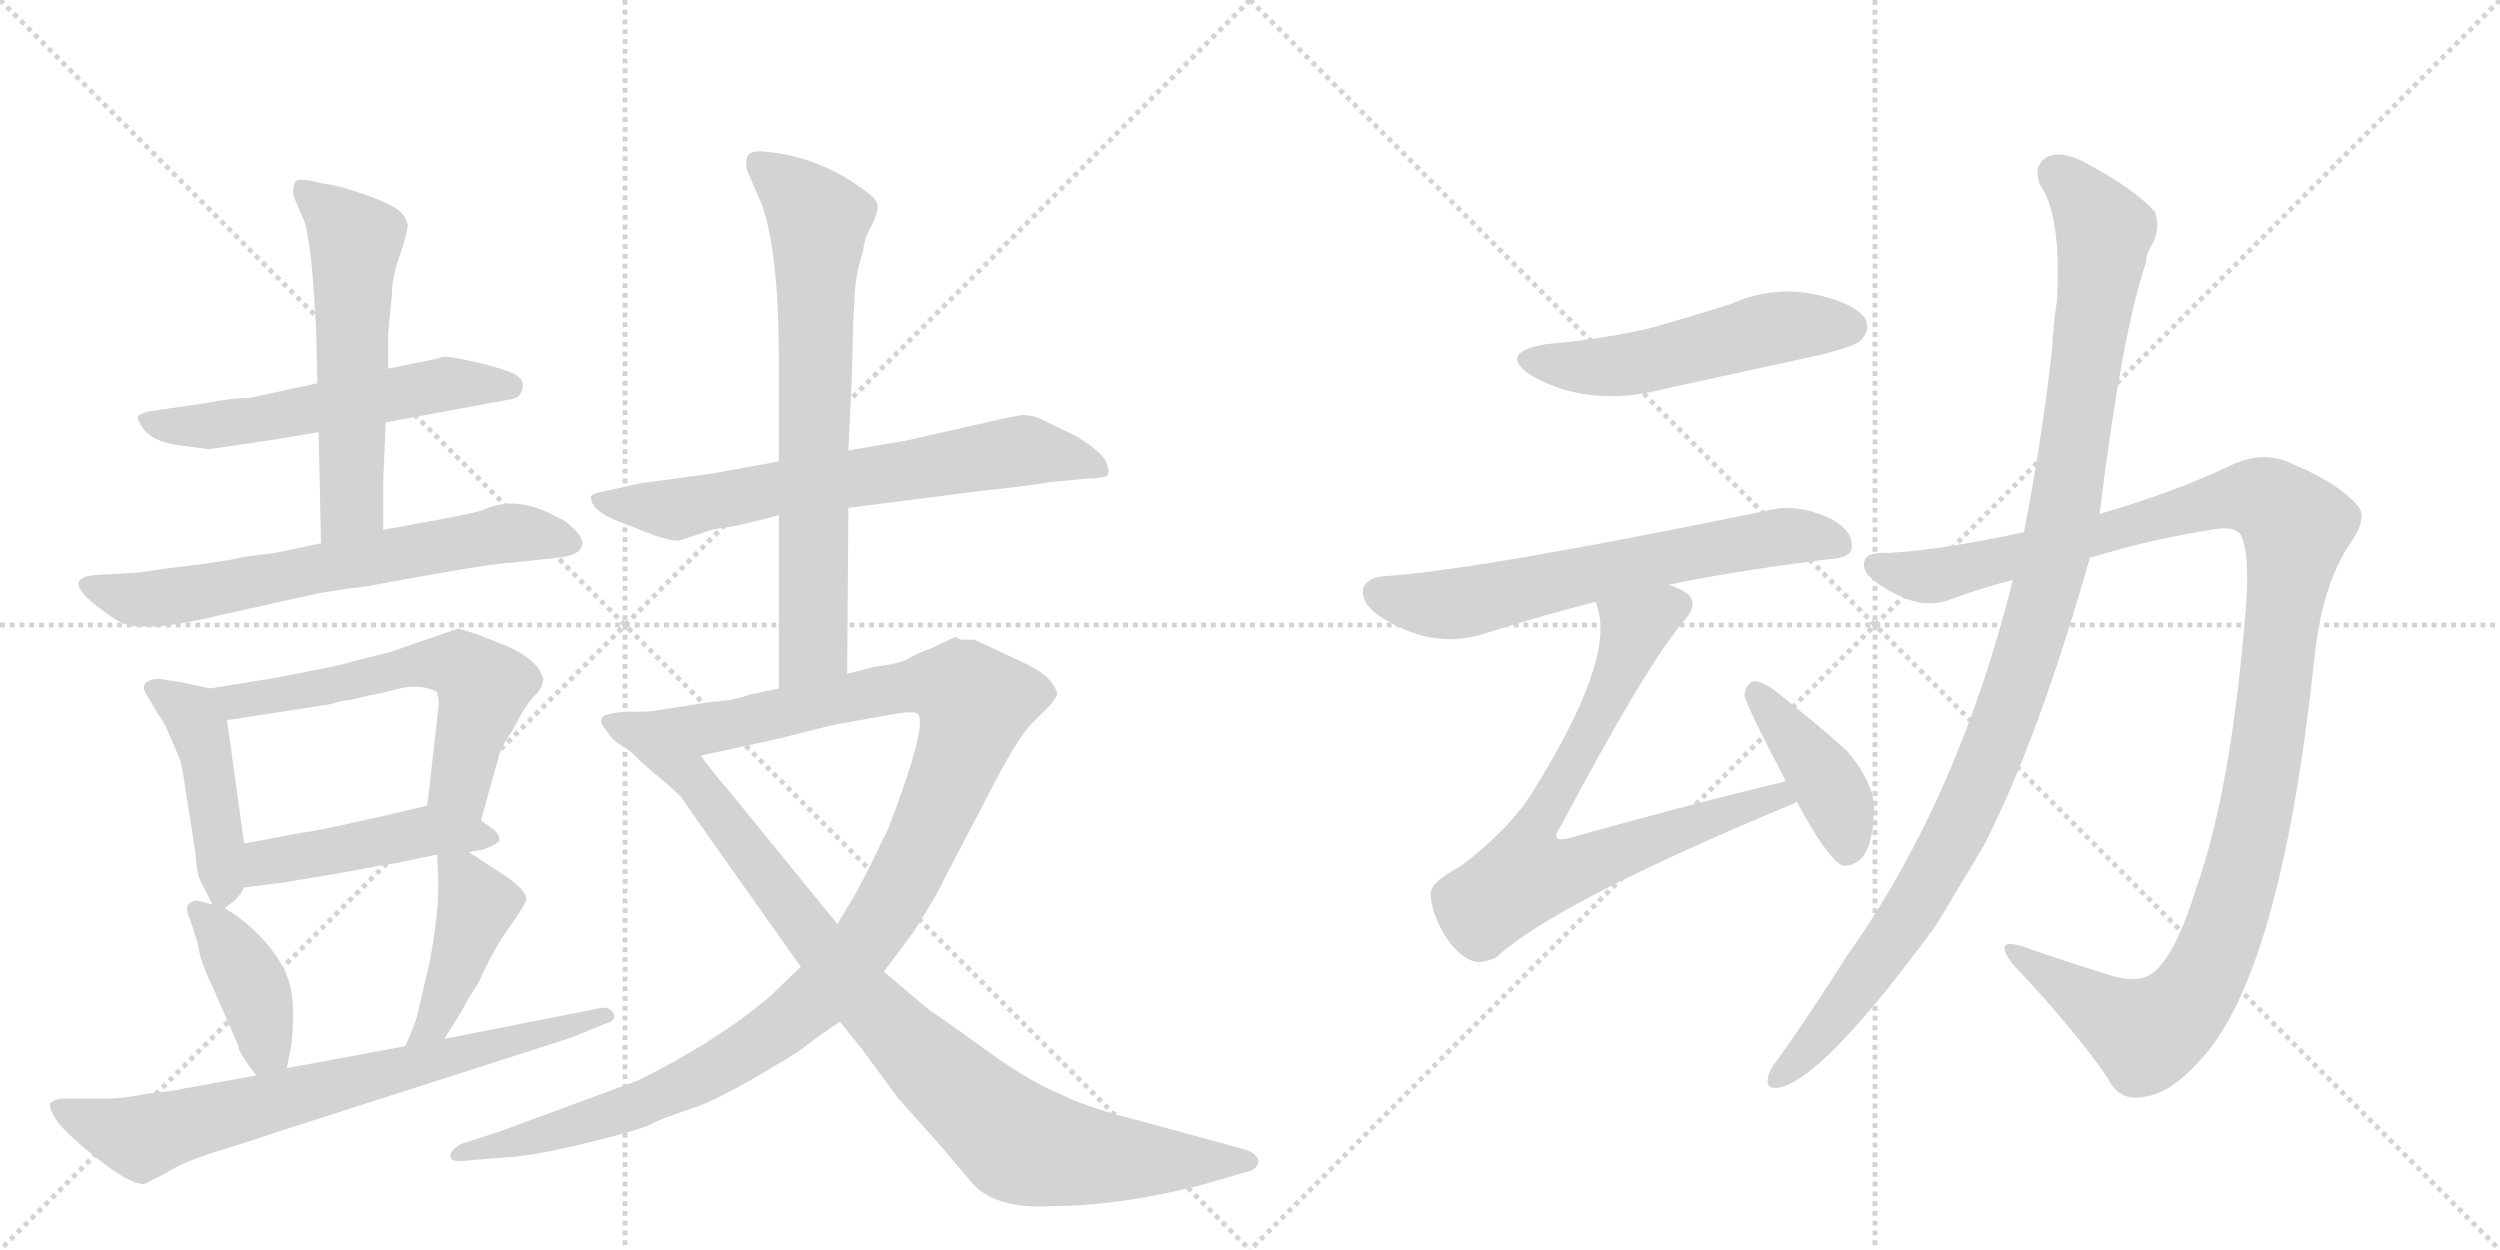 <svg version="1.1" viewBox="0 0 2048 1024" xmlns="http://www.w3.org/2000/svg">
  <g stroke="lightgray" stroke-dasharray="1,1" stroke-width="1" transform="scale(4, 4)">
    <line x1="0" y1="0" x2="256" y2="256"></line>
    <line x1="256" y1="0" x2="0" y2="256"></line>
    <line x1="128" y1="0" x2="128" y2="256"></line>
    <line x1="0" y1="128" x2="256" y2="128"></line>
    <line x1="256" y1="0" x2="512" y2="256"></line>
    <line x1="512" y1="0" x2="256" y2="256"></line>
    <line x1="384" y1="0" x2="384" y2="256"></line>
    <line x1="256" y1="128" x2="512" y2="128"></line>
  </g>
<g transform="scale(1, -1) translate(0, -850)">
   <style type="text/css">
    @keyframes keyframes0 {
      from {
       stroke: black;
       stroke-dashoffset: 557;
       stroke-width: 128;
       }
       64% {
       animation-timing-function: step-end;
       stroke: black;
       stroke-dashoffset: 0;
       stroke-width: 128;
       }
       to {
       stroke: black;
       stroke-width: 1024;
       }
       }
       #make-me-a-hanzi-animation-0 {
         animation: keyframes0 0.703s both;
         animation-delay: 0s;
         animation-timing-function: linear;
       }
    @keyframes keyframes1 {
      from {
       stroke: black;
       stroke-dashoffset: 564;
       stroke-width: 128;
       }
       65% {
       animation-timing-function: step-end;
       stroke: black;
       stroke-dashoffset: 0;
       stroke-width: 128;
       }
       to {
       stroke: black;
       stroke-width: 1024;
       }
       }
       #make-me-a-hanzi-animation-1 {
         animation: keyframes1 0.709s both;
         animation-delay: 0.703s;
         animation-timing-function: linear;
       }
    @keyframes keyframes2 {
      from {
       stroke: black;
       stroke-dashoffset: 652;
       stroke-width: 128;
       }
       68% {
       animation-timing-function: step-end;
       stroke: black;
       stroke-dashoffset: 0;
       stroke-width: 128;
       }
       to {
       stroke: black;
       stroke-width: 1024;
       }
       }
       #make-me-a-hanzi-animation-2 {
         animation: keyframes2 0.781s both;
         animation-delay: 1.412s;
         animation-timing-function: linear;
       }
    @keyframes keyframes3 {
      from {
       stroke: black;
       stroke-dashoffset: 437;
       stroke-width: 128;
       }
       59% {
       animation-timing-function: step-end;
       stroke: black;
       stroke-dashoffset: 0;
       stroke-width: 128;
       }
       to {
       stroke: black;
       stroke-width: 1024;
       }
       }
       #make-me-a-hanzi-animation-3 {
         animation: keyframes3 0.606s both;
         animation-delay: 2.193s;
         animation-timing-function: linear;
       }
    @keyframes keyframes4 {
      from {
       stroke: black;
       stroke-dashoffset: 589;
       stroke-width: 128;
       }
       66% {
       animation-timing-function: step-end;
       stroke: black;
       stroke-dashoffset: 0;
       stroke-width: 128;
       }
       to {
       stroke: black;
       stroke-width: 1024;
       }
       }
       #make-me-a-hanzi-animation-4 {
         animation: keyframes4 0.729s both;
         animation-delay: 2.799s;
         animation-timing-function: linear;
       }
    @keyframes keyframes5 {
      from {
       stroke: black;
       stroke-dashoffset: 461;
       stroke-width: 128;
       }
       60% {
       animation-timing-function: step-end;
       stroke: black;
       stroke-dashoffset: 0;
       stroke-width: 128;
       }
       to {
       stroke: black;
       stroke-width: 1024;
       }
       }
       #make-me-a-hanzi-animation-5 {
         animation: keyframes5 0.625s both;
         animation-delay: 3.528s;
         animation-timing-function: linear;
       }
    @keyframes keyframes6 {
      from {
       stroke: black;
       stroke-dashoffset: 398;
       stroke-width: 128;
       }
       56% {
       animation-timing-function: step-end;
       stroke: black;
       stroke-dashoffset: 0;
       stroke-width: 128;
       }
       to {
       stroke: black;
       stroke-width: 1024;
       }
       }
       #make-me-a-hanzi-animation-6 {
         animation: keyframes6 0.574s both;
         animation-delay: 4.153s;
         animation-timing-function: linear;
       }
    @keyframes keyframes7 {
      from {
       stroke: black;
       stroke-dashoffset: 428;
       stroke-width: 128;
       }
       58% {
       animation-timing-function: step-end;
       stroke: black;
       stroke-dashoffset: 0;
       stroke-width: 128;
       }
       to {
       stroke: black;
       stroke-width: 1024;
       }
       }
       #make-me-a-hanzi-animation-7 {
         animation: keyframes7 0.598s both;
         animation-delay: 4.727s;
         animation-timing-function: linear;
       }
    @keyframes keyframes8 {
      from {
       stroke: black;
       stroke-dashoffset: 719;
       stroke-width: 128;
       }
       70% {
       animation-timing-function: step-end;
       stroke: black;
       stroke-dashoffset: 0;
       stroke-width: 128;
       }
       to {
       stroke: black;
       stroke-width: 1024;
       }
       }
       #make-me-a-hanzi-animation-8 {
         animation: keyframes8 0.835s both;
         animation-delay: 5.325s;
         animation-timing-function: linear;
       }
    @keyframes keyframes9 {
      from {
       stroke: black;
       stroke-dashoffset: 672;
       stroke-width: 128;
       }
       69% {
       animation-timing-function: step-end;
       stroke: black;
       stroke-dashoffset: 0;
       stroke-width: 128;
       }
       to {
       stroke: black;
       stroke-width: 1024;
       }
       }
       #make-me-a-hanzi-animation-9 {
         animation: keyframes9 0.797s both;
         animation-delay: 6.16s;
         animation-timing-function: linear;
       }
    @keyframes keyframes10 {
      from {
       stroke: black;
       stroke-dashoffset: 706;
       stroke-width: 128;
       }
       70% {
       animation-timing-function: step-end;
       stroke: black;
       stroke-dashoffset: 0;
       stroke-width: 128;
       }
       to {
       stroke: black;
       stroke-width: 1024;
       }
       }
       #make-me-a-hanzi-animation-10 {
         animation: keyframes10 0.825s both;
         animation-delay: 6.957s;
         animation-timing-function: linear;
       }
    @keyframes keyframes11 {
      from {
       stroke: black;
       stroke-dashoffset: 1127;
       stroke-width: 128;
       }
       79% {
       animation-timing-function: step-end;
       stroke: black;
       stroke-dashoffset: 0;
       stroke-width: 128;
       }
       to {
       stroke: black;
       stroke-width: 1024;
       }
       }
       #make-me-a-hanzi-animation-11 {
         animation: keyframes11 1.167s both;
         animation-delay: 7.782s;
         animation-timing-function: linear;
       }
    @keyframes keyframes12 {
      from {
       stroke: black;
       stroke-dashoffset: 925;
       stroke-width: 128;
       }
       75% {
       animation-timing-function: step-end;
       stroke: black;
       stroke-dashoffset: 0;
       stroke-width: 128;
       }
       to {
       stroke: black;
       stroke-width: 1024;
       }
       }
       #make-me-a-hanzi-animation-12 {
         animation: keyframes12 1.003s both;
         animation-delay: 8.949s;
         animation-timing-function: linear;
       }
    @keyframes keyframes13 {
      from {
       stroke: black;
       stroke-dashoffset: 517;
       stroke-width: 128;
       }
       63% {
       animation-timing-function: step-end;
       stroke: black;
       stroke-dashoffset: 0;
       stroke-width: 128;
       }
       to {
       stroke: black;
       stroke-width: 1024;
       }
       }
       #make-me-a-hanzi-animation-13 {
         animation: keyframes13 0.671s both;
         animation-delay: 9.952s;
         animation-timing-function: linear;
       }
    @keyframes keyframes14 {
      from {
       stroke: black;
       stroke-dashoffset: 640;
       stroke-width: 128;
       }
       68% {
       animation-timing-function: step-end;
       stroke: black;
       stroke-dashoffset: 0;
       stroke-width: 128;
       }
       to {
       stroke: black;
       stroke-width: 1024;
       }
       }
       #make-me-a-hanzi-animation-14 {
         animation: keyframes14 0.771s both;
         animation-delay: 10.622s;
         animation-timing-function: linear;
       }
    @keyframes keyframes15 {
      from {
       stroke: black;
       stroke-dashoffset: 748;
       stroke-width: 128;
       }
       71% {
       animation-timing-function: step-end;
       stroke: black;
       stroke-dashoffset: 0;
       stroke-width: 128;
       }
       to {
       stroke: black;
       stroke-width: 1024;
       }
       }
       #make-me-a-hanzi-animation-15 {
         animation: keyframes15 0.859s both;
         animation-delay: 11.393s;
         animation-timing-function: linear;
       }
    @keyframes keyframes16 {
      from {
       stroke: black;
       stroke-dashoffset: 410;
       stroke-width: 128;
       }
       57% {
       animation-timing-function: step-end;
       stroke: black;
       stroke-dashoffset: 0;
       stroke-width: 128;
       }
       to {
       stroke: black;
       stroke-width: 1024;
       }
       }
       #make-me-a-hanzi-animation-16 {
         animation: keyframes16 0.584s both;
         animation-delay: 12.252s;
         animation-timing-function: linear;
       }
    @keyframes keyframes17 {
      from {
       stroke: black;
       stroke-dashoffset: 1189;
       stroke-width: 128;
       }
       79% {
       animation-timing-function: step-end;
       stroke: black;
       stroke-dashoffset: 0;
       stroke-width: 128;
       }
       to {
       stroke: black;
       stroke-width: 1024;
       }
       }
       #make-me-a-hanzi-animation-17 {
         animation: keyframes17 1.218s both;
         animation-delay: 12.836s;
         animation-timing-function: linear;
       }
    @keyframes keyframes18 {
      from {
       stroke: black;
       stroke-dashoffset: 1074;
       stroke-width: 128;
       }
       78% {
       animation-timing-function: step-end;
       stroke: black;
       stroke-dashoffset: 0;
       stroke-width: 128;
       }
       to {
       stroke: black;
       stroke-width: 1024;
       }
       }
       #make-me-a-hanzi-animation-18 {
         animation: keyframes18 1.124s both;
         animation-delay: 14.053s;
         animation-timing-function: linear;
       }
</style>
<path d="M 316 504 L 419 523 Q 426 524 428 531.5 Q 430 539 421.5 543.5 Q 413 548 389 553.5 Q 365 559 362 557.5 Q 359 556 337 552 L 318 548 L 260 536 L 204 524 Q 190 524 170 520 L 122 513 Q 115 511 113 509 Q 112 506 118 498 Q 124 490 141 486 L 171 482 L 219 489 L 261 496 L 316 504 Z" fill="lightgray"></path> 
<path d="M 314 416 L 314 458 L 316 504 L 318 548 L 318 577 L 321 608 Q 321 623 328 642 Q 334 660 334 666 Q 331 677 321 681 Q 313 686 295 692 Q 276 698 274 698 L 263 700 Q 244 705 242 701 Q 239 696 241 688 L 250 667 Q 255 645 257 612 L 259 579 L 260 536 L 261 496 L 263 405 C 264 375 314 386 314 416 Z" fill="lightgray"></path> 
<path d="M 114 381 L 79 379 Q 49 377 80 353 Q 98 339 105 338 Q 128 333 180 346 L 261 364 L 286 368 Q 298 369 305 370.5 Q 312 372 360.5 380.5 Q 409 389 419 389 L 456 393 Q 477 395 477 405 Q 477 410 470 417 Q 463 424 455 427 Q 423 445 395 432 Q 390 430 358 424 L 314 416 L 263 405 L 225 397 L 209 395 Q 199 394 192 392 L 166 388 L 134 384 L 114 381 Z" fill="lightgray"></path> 
<path d="M 172 286 L 149 291 Q 131 294 129 294 Q 113 292 120 281 L 130 264 Q 134 260 140 245 Q 147 230 149 222 L 160 152 Q 161 135 164 129 L 174 109 C 178 101 178 101 184 106 L 193 113 Q 197 117 200 123 L 200 159 L 186 260 C 183 284 183 284 172 286 Z" fill="lightgray"></path> 
<path d="M 394 178 L 408 228 Q 410 238 420 252 Q 430 272 438 280 Q 445 287 445 294 Q 441 309 417 320 L 392 330 Q 377 335 375 335 L 320 316 L 273 304 L 227 295 L 172 286 C 142 281 156 255 186 260 L 270 273 L 281 276 Q 285 276 289 277 Q 293 278 301 280 Q 308 281 327 286 Q 346 290 358 283 Q 360 276 359 269 L 350 190 C 347 160 386 149 394 178 Z" fill="lightgray"></path> 
<path d="M 384 152 L 396 154 Q 406 158 409 161 Q 410 165 405 170 L 394 178 C 371 195 371 195 350 190 L 316 182 Q 254 168 248 168 L 200 159 C 171 153 170 119 200 123 L 232 127 L 274 134 Q 317 142 325 143 L 358 150 L 384 152 Z" fill="lightgray"></path> 
<path d="M 174 109 L 163 112 Q 159 113 155 110 Q 151 107 156 96 L 162 77 Q 164 62 174 42 L 195 -6 Q 195 -12 210 -31 C 228 -55 229 -54 235 -25 L 239 -4 Q 242 28 237 45 Q 232 62 216 80 Q 200 97 184 106 L 174 109 Z" fill="lightgray"></path> 
<path d="M 364 -1 L 379 23 Q 381 28 392 45 Q 404 72 417 90 Q 429 107 431 112 Q 433 121 407 137 L 384 152 C 359 168 357 170 358 150 L 359 132 Q 360 105 352 62 L 343 24 Q 342 15 332 -7 C 320 -34 348 -26 364 -1 Z" fill="lightgray"></path> 
<path d="M 210 -31 L 149 -42 Q 148 -43 120 -46 Q 101 -50 87 -50 L 50 -50 Q 44 -51 41.5 -53.5 Q 39 -56 45.5 -66.5 Q 52 -77 79 -98.5 Q 106 -120 118 -120 L 136 -111 Q 149 -102 180 -92.5 Q 211 -83 213 -82 L 225 -78 L 468 0 L 495 11 Q 506 14 502.5 20 Q 499 26 491 24 L 364 -1 L 332 -7 L 235 -25 L 210 -31 Z" fill="lightgray"></path> 
<path d="M 695 434 L 805 448 Q 851 453 860 455 L 891 458 Q 907 458 908 462 Q 909 466 905 474 Q 898 483 881 493 L 854 506 Q 847 510 837 510 L 826 508 L 742 489 L 695 481 L 638 472 L 583 462 L 524 454 L 497 448 Q 485 446 484 443 Q 484 431 509 422 L 537 411 Q 550 407 556 407 L 583 416 L 601 419 Q 616 422 638 428 L 695 434 Z" fill="lightgray"></path> 
<path d="M 694 298 L 695 434 L 695 481 L 698 545 L 699 588 L 700 603 Q 700 623 707 644 Q 708 655 714 665 Q 719 675 719 681 Q 719 686 711 692 Q 671 723 623 726 Q 613 726 612 721 Q 610 715 613 708 L 623 685 Q 638 648 638 554 L 638 472 L 638 428 L 638 286 C 638 256 694 268 694 298 Z" fill="lightgray"></path> 
<path d="M 798 326 Q 792 326 787 326 L 783 328 L 782 328 L 763 319 Q 752 315 745 311 Q 737 306 717 304 L 694 298 L 638 286 L 614 281 Q 602 276 582 275 Q 552 270 531 267 C 501 263 545 225 574 231 L 634 244 L 682 256 L 732 265 Q 749 268 752 265 Q 760 256 728 172 Q 706 126 698 113 Q 690 100 686 93 L 656 58 L 631 34 Q 589 -2 523 -35 L 409 -77 L 378 -87 Q 369 -92 369 -97 Q 369 -102 379 -101 L 416 -98 Q 436 -97 478 -87 Q 519 -77 531 -72 Q 542 -66 570 -57 Q 597 -47 653 -12 L 672 2 Q 676 5 688 13 L 724 54 L 748 86 Q 770 121 773 129 L 804 188 Q 832 244 845 257 L 860 272 Q 863 275 866 281 Q 866 286 858 295 Q 849 303 828 312 L 798 326 Z" fill="lightgray"></path> 
<path d="M 531 267 L 520 267 Q 507 267 504 266 Q 487 264 495 254 Q 502 243 508 240 Q 513 237 517 234 Q 520 231 523 228 Q 526 225 531 221 Q 535 217 544 210 Q 553 202 558 197 Q 562 191 581 164 L 656 58 L 688 13 L 705 -8 L 736 -50 L 770 -88 Q 797 -120 798 -121 Q 818 -141 863 -138 Q 918 -138 987 -120 L 1021 -110 Q 1029 -109 1031 -102 Q 1031 -96 1021 -92 L 937 -69 Q 889 -57 868 -46 Q 841 -35 802 -6 Q 763 22 762 22 L 724 54 L 686 93 L 594 206 Q 589 211 574 231 C 556 255 546 267 531 267 Z" fill="lightgray"></path> 
<path d="M 1266 568 Q 1226 561 1255 542 Q 1303 515 1366 532 L 1490 559 Q 1518 566 1523 570 Q 1533 579 1528 589 Q 1519 602 1486 609 Q 1452 616 1418 601 Q 1387 591 1351 581 Q 1312 572 1266 568 Z" fill="lightgray"></path> 
<path d="M 1367 371 Q 1425 383 1499 392 Q 1517 393 1517 402 Q 1518 415 1500 425 Q 1472 438 1449 432 Q 1211 383 1134 378 Q 1121 377 1117 369 Q 1114 357 1129 346 Q 1171 318 1213 330 Q 1264 346 1307 357 L 1367 371 Z" fill="lightgray"></path> 
<path d="M 1463 210 Q 1376 189 1284 163 Q 1277 162 1276 163 Q 1273 166 1279 174 Q 1349 306 1380 342 Q 1392 355 1382 364 Q 1376 368 1367 371 C 1340 384 1300 386 1307 357 Q 1308 356 1309 351 Q 1322 308 1256 202 Q 1237 171 1196 140 Q 1171 127 1172 117 Q 1173 101 1184 83 Q 1196 65 1209 62 Q 1216 61 1226 66 Q 1275 111 1470 192 Q 1470 193 1472 193 C 1500 205 1492 217 1463 210 Z" fill="lightgray"></path> 
<path d="M 1472 193 Q 1497 147 1509 141 Q 1518 140 1525 147 Q 1534 157 1535 183 Q 1538 205 1513 235 Q 1485 260 1453 285 Q 1443 292 1437 292 Q 1431 291 1429 281 Q 1429 275 1463 210 L 1472 193 Z" fill="lightgray"></path> 
<path d="M 1712 393 Q 1764 409 1818 417 Q 1833 418 1836 411 Q 1843 396 1840 354 Q 1828 203 1799 122 Q 1784 73 1767 56 Q 1755 43 1729 51 Q 1690 63 1656 75 Q 1632 82 1649 60 Q 1698 8 1726 -32 Q 1736 -54 1759 -48 Q 1778 -45 1801 -20 Q 1868 49 1896 311 Q 1902 369 1924 403 Q 1940 425 1932 435 Q 1916 454 1880 469 Q 1855 482 1828 469 Q 1782 447 1720 429 L 1658 414 Q 1588 399 1546 397 Q 1527 398 1527 388 Q 1526 378 1548 366 Q 1575 350 1598 359 Q 1622 368 1649 375 L 1712 393 Z" fill="lightgray"></path> 
<path d="M 1649 375 Q 1604 195 1513 67 Q 1486 24 1457 -17 Q 1451 -24 1449 -30 Q 1445 -43 1457 -41 Q 1493 -35 1586 92 L 1625 157 Q 1670 245 1712 393 L 1720 429 Q 1738 576 1758 635 Q 1758 641 1761 646 Q 1771 662 1765 677 Q 1747 696 1713 714 Q 1692 727 1678 722 Q 1665 715 1671 699 Q 1689 674 1685 603 Q 1682 585 1681 563 Q 1672 485 1658 414 L 1649 375 Z" fill="lightgray"></path> 
      <clipPath id="make-me-a-hanzi-clip-0">
      <path d="M 316 504 L 419 523 Q 426 524 428 531.5 Q 430 539 421.5 543.5 Q 413 548 389 553.5 Q 365 559 362 557.5 Q 359 556 337 552 L 318 548 L 260 536 L 204 524 Q 190 524 170 520 L 122 513 Q 115 511 113 509 Q 112 506 118 498 Q 124 490 141 486 L 171 482 L 219 489 L 261 496 L 316 504 Z" fill="lightgray"></path>
      </clipPath>
      <path clip-path="url(#make-me-a-hanzi-clip-0)" d="M 120 506 L 174 501 L 364 535 L 418 534 " fill="none" id="make-me-a-hanzi-animation-0" stroke-dasharray="429 858" stroke-linecap="round"></path>

      <clipPath id="make-me-a-hanzi-clip-1">
      <path d="M 314 416 L 314 458 L 316 504 L 318 548 L 318 577 L 321 608 Q 321 623 328 642 Q 334 660 334 666 Q 331 677 321 681 Q 313 686 295 692 Q 276 698 274 698 L 263 700 Q 244 705 242 701 Q 239 696 241 688 L 250 667 Q 255 645 257 612 L 259 579 L 260 536 L 261 496 L 263 405 C 264 375 314 386 314 416 Z" fill="lightgray"></path>
      </clipPath>
      <path clip-path="url(#make-me-a-hanzi-clip-1)" d="M 247 694 L 291 653 L 289 437 L 268 413 " fill="none" id="make-me-a-hanzi-animation-1" stroke-dasharray="436 872" stroke-linecap="round"></path>

      <clipPath id="make-me-a-hanzi-clip-2">
      <path d="M 114 381 L 79 379 Q 49 377 80 353 Q 98 339 105 338 Q 128 333 180 346 L 261 364 L 286 368 Q 298 369 305 370.5 Q 312 372 360.5 380.5 Q 409 389 419 389 L 456 393 Q 477 395 477 405 Q 477 410 470 417 Q 463 424 455 427 Q 423 445 395 432 Q 390 430 358 424 L 314 416 L 263 405 L 225 397 L 209 395 Q 199 394 192 392 L 166 388 L 134 384 L 114 381 Z" fill="lightgray"></path>
      </clipPath>
      <path clip-path="url(#make-me-a-hanzi-clip-2)" d="M 76 366 L 109 359 L 148 362 L 418 414 L 466 407 " fill="none" id="make-me-a-hanzi-animation-2" stroke-dasharray="524 1048" stroke-linecap="round"></path>

      <clipPath id="make-me-a-hanzi-clip-3">
      <path d="M 172 286 L 149 291 Q 131 294 129 294 Q 113 292 120 281 L 130 264 Q 134 260 140 245 Q 147 230 149 222 L 160 152 Q 161 135 164 129 L 174 109 C 178 101 178 101 184 106 L 193 113 Q 197 117 200 123 L 200 159 L 186 260 C 183 284 183 284 172 286 Z" fill="lightgray"></path>
      </clipPath>
      <path clip-path="url(#make-me-a-hanzi-clip-3)" d="M 131 283 L 157 265 L 162 255 L 182 118 " fill="none" id="make-me-a-hanzi-animation-3" stroke-dasharray="309 618" stroke-linecap="round"></path>

      <clipPath id="make-me-a-hanzi-clip-4">
      <path d="M 394 178 L 408 228 Q 410 238 420 252 Q 430 272 438 280 Q 445 287 445 294 Q 441 309 417 320 L 392 330 Q 377 335 375 335 L 320 316 L 273 304 L 227 295 L 172 286 C 142 281 156 255 186 260 L 270 273 L 281 276 Q 285 276 289 277 Q 293 278 301 280 Q 308 281 327 286 Q 346 290 358 283 Q 360 276 359 269 L 350 190 C 347 160 386 149 394 178 Z" fill="lightgray"></path>
      </clipPath>
      <path clip-path="url(#make-me-a-hanzi-clip-4)" d="M 180 282 L 205 276 L 346 306 L 377 305 L 396 288 L 377 211 L 388 186 " fill="none" id="make-me-a-hanzi-animation-4" stroke-dasharray="461 922" stroke-linecap="round"></path>

      <clipPath id="make-me-a-hanzi-clip-5">
      <path d="M 384 152 L 396 154 Q 406 158 409 161 Q 410 165 405 170 L 394 178 C 371 195 371 195 350 190 L 316 182 Q 254 168 248 168 L 200 159 C 171 153 170 119 200 123 L 232 127 L 274 134 Q 317 142 325 143 L 358 150 L 384 152 Z" fill="lightgray"></path>
      </clipPath>
      <path clip-path="url(#make-me-a-hanzi-clip-5)" d="M 205 129 L 218 144 L 352 170 L 400 162 " fill="none" id="make-me-a-hanzi-animation-5" stroke-dasharray="333 666" stroke-linecap="round"></path>

      <clipPath id="make-me-a-hanzi-clip-6">
      <path d="M 174 109 L 163 112 Q 159 113 155 110 Q 151 107 156 96 L 162 77 Q 164 62 174 42 L 195 -6 Q 195 -12 210 -31 C 228 -55 229 -54 235 -25 L 239 -4 Q 242 28 237 45 Q 232 62 216 80 Q 200 97 184 106 L 174 109 Z" fill="lightgray"></path>
      </clipPath>
      <path clip-path="url(#make-me-a-hanzi-clip-6)" d="M 161 103 L 179 87 L 208 40 L 218 -8 L 227 -18 " fill="none" id="make-me-a-hanzi-animation-6" stroke-dasharray="270 540" stroke-linecap="round"></path>

      <clipPath id="make-me-a-hanzi-clip-7">
      <path d="M 364 -1 L 379 23 Q 381 28 392 45 Q 404 72 417 90 Q 429 107 431 112 Q 433 121 407 137 L 384 152 C 359 168 357 170 358 150 L 359 132 Q 360 105 352 62 L 343 24 Q 342 15 332 -7 C 320 -34 348 -26 364 -1 Z" fill="lightgray"></path>
      </clipPath>
      <path clip-path="url(#make-me-a-hanzi-clip-7)" d="M 365 146 L 391 109 L 356 12 L 336 -1 " fill="none" id="make-me-a-hanzi-animation-7" stroke-dasharray="300 600" stroke-linecap="round"></path>

      <clipPath id="make-me-a-hanzi-clip-8">
      <path d="M 210 -31 L 149 -42 Q 148 -43 120 -46 Q 101 -50 87 -50 L 50 -50 Q 44 -51 41.5 -53.5 Q 39 -56 45.5 -66.5 Q 52 -77 79 -98.5 Q 106 -120 118 -120 L 136 -111 Q 149 -102 180 -92.5 Q 211 -83 213 -82 L 225 -78 L 468 0 L 495 11 Q 506 14 502.5 20 Q 499 26 491 24 L 364 -1 L 332 -7 L 235 -25 L 210 -31 Z" fill="lightgray"></path>
      </clipPath>
      <path clip-path="url(#make-me-a-hanzi-clip-8)" d="M 49 -58 L 116 -82 L 495 18 " fill="none" id="make-me-a-hanzi-animation-8" stroke-dasharray="591 1182" stroke-linecap="round"></path>

      <clipPath id="make-me-a-hanzi-clip-9">
      <path d="M 695 434 L 805 448 Q 851 453 860 455 L 891 458 Q 907 458 908 462 Q 909 466 905 474 Q 898 483 881 493 L 854 506 Q 847 510 837 510 L 826 508 L 742 489 L 695 481 L 638 472 L 583 462 L 524 454 L 497 448 Q 485 446 484 443 Q 484 431 509 422 L 537 411 Q 550 407 556 407 L 583 416 L 601 419 Q 616 422 638 428 L 695 434 Z" fill="lightgray"></path>
      </clipPath>
      <path clip-path="url(#make-me-a-hanzi-clip-9)" d="M 492 442 L 555 433 L 837 481 L 902 467 " fill="none" id="make-me-a-hanzi-animation-9" stroke-dasharray="544 1088" stroke-linecap="round"></path>

      <clipPath id="make-me-a-hanzi-clip-10">
      <path d="M 694 298 L 695 434 L 695 481 L 698 545 L 699 588 L 700 603 Q 700 623 707 644 Q 708 655 714 665 Q 719 675 719 681 Q 719 686 711 692 Q 671 723 623 726 Q 613 726 612 721 Q 610 715 613 708 L 623 685 Q 638 648 638 554 L 638 472 L 638 428 L 638 286 C 638 256 694 268 694 298 Z" fill="lightgray"></path>
      </clipPath>
      <path clip-path="url(#make-me-a-hanzi-clip-10)" d="M 621 715 L 653 690 L 670 668 L 666 321 L 644 294 " fill="none" id="make-me-a-hanzi-animation-10" stroke-dasharray="578 1156" stroke-linecap="round"></path>

      <clipPath id="make-me-a-hanzi-clip-11">
      <path d="M 798 326 Q 792 326 787 326 L 783 328 L 782 328 L 763 319 Q 752 315 745 311 Q 737 306 717 304 L 694 298 L 638 286 L 614 281 Q 602 276 582 275 Q 552 270 531 267 C 501 263 545 225 574 231 L 634 244 L 682 256 L 732 265 Q 749 268 752 265 Q 760 256 728 172 Q 706 126 698 113 Q 690 100 686 93 L 656 58 L 631 34 Q 589 -2 523 -35 L 409 -77 L 378 -87 Q 369 -92 369 -97 Q 369 -102 379 -101 L 416 -98 Q 436 -97 478 -87 Q 519 -77 531 -72 Q 542 -66 570 -57 Q 597 -47 653 -12 L 672 2 Q 676 5 688 13 L 724 54 L 748 86 Q 770 121 773 129 L 804 188 Q 832 244 845 257 L 860 272 Q 863 275 866 281 Q 866 286 858 295 Q 849 303 828 312 L 798 326 Z" fill="lightgray"></path>
      </clipPath>
      <path clip-path="url(#make-me-a-hanzi-clip-11)" d="M 537 263 L 592 255 L 761 290 L 784 287 L 799 274 L 767 185 L 729 109 L 707 75 L 660 25 L 588 -25 L 528 -53 L 447 -80 L 376 -94 " fill="none" id="make-me-a-hanzi-animation-11" stroke-dasharray="999 1998" stroke-linecap="round"></path>

      <clipPath id="make-me-a-hanzi-clip-12">
      <path d="M 531 267 L 520 267 Q 507 267 504 266 Q 487 264 495 254 Q 502 243 508 240 Q 513 237 517 234 Q 520 231 523 228 Q 526 225 531 221 Q 535 217 544 210 Q 553 202 558 197 Q 562 191 581 164 L 656 58 L 688 13 L 705 -8 L 736 -50 L 770 -88 Q 797 -120 798 -121 Q 818 -141 863 -138 Q 918 -138 987 -120 L 1021 -110 Q 1029 -109 1031 -102 Q 1031 -96 1021 -92 L 937 -69 Q 889 -57 868 -46 Q 841 -35 802 -6 Q 763 22 762 22 L 724 54 L 686 93 L 594 206 Q 589 211 574 231 C 556 255 546 267 531 267 Z" fill="lightgray"></path>
      </clipPath>
      <path clip-path="url(#make-me-a-hanzi-clip-12)" d="M 505 255 L 526 250 L 565 215 L 706 34 L 828 -81 L 895 -98 L 1024 -103 " fill="none" id="make-me-a-hanzi-animation-12" stroke-dasharray="797 1594" stroke-linecap="round"></path>

      <clipPath id="make-me-a-hanzi-clip-13">
      <path d="M 1266 568 Q 1226 561 1255 542 Q 1303 515 1366 532 L 1490 559 Q 1518 566 1523 570 Q 1533 579 1528 589 Q 1519 602 1486 609 Q 1452 616 1418 601 Q 1387 591 1351 581 Q 1312 572 1266 568 Z" fill="lightgray"></path>
      </clipPath>
      <path clip-path="url(#make-me-a-hanzi-clip-13)" d="M 1258 556 L 1321 550 L 1455 582 L 1515 582 " fill="none" id="make-me-a-hanzi-animation-13" stroke-dasharray="389 778" stroke-linecap="round"></path>

      <clipPath id="make-me-a-hanzi-clip-14">
      <path d="M 1367 371 Q 1425 383 1499 392 Q 1517 393 1517 402 Q 1518 415 1500 425 Q 1472 438 1449 432 Q 1211 383 1134 378 Q 1121 377 1117 369 Q 1114 357 1129 346 Q 1171 318 1213 330 Q 1264 346 1307 357 L 1367 371 Z" fill="lightgray"></path>
      </clipPath>
      <path clip-path="url(#make-me-a-hanzi-clip-14)" d="M 1128 364 L 1191 355 L 1418 405 L 1466 411 L 1505 405 " fill="none" id="make-me-a-hanzi-animation-14" stroke-dasharray="512 1024" stroke-linecap="round"></path>

      <clipPath id="make-me-a-hanzi-clip-15">
      <path d="M 1463 210 Q 1376 189 1284 163 Q 1277 162 1276 163 Q 1273 166 1279 174 Q 1349 306 1380 342 Q 1392 355 1382 364 Q 1376 368 1367 371 C 1340 384 1300 386 1307 357 Q 1308 356 1309 351 Q 1322 308 1256 202 Q 1237 171 1196 140 Q 1171 127 1172 117 Q 1173 101 1184 83 Q 1196 65 1209 62 Q 1216 61 1226 66 Q 1275 111 1470 192 Q 1470 193 1472 193 C 1500 205 1492 217 1463 210 Z" fill="lightgray"></path>
      </clipPath>
      <path clip-path="url(#make-me-a-hanzi-clip-15)" d="M 1373 354 L 1339 335 L 1316 277 L 1253 161 L 1250 132 L 1280 135 L 1444 195 L 1469 197 " fill="none" id="make-me-a-hanzi-animation-15" stroke-dasharray="620 1240" stroke-linecap="round"></path>

      <clipPath id="make-me-a-hanzi-clip-16">
      <path d="M 1472 193 Q 1497 147 1509 141 Q 1518 140 1525 147 Q 1534 157 1535 183 Q 1538 205 1513 235 Q 1485 260 1453 285 Q 1443 292 1437 292 Q 1431 291 1429 281 Q 1429 275 1463 210 L 1472 193 Z" fill="lightgray"></path>
      </clipPath>
      <path clip-path="url(#make-me-a-hanzi-clip-16)" d="M 1438 283 L 1496 211 L 1510 178 L 1512 152 " fill="none" id="make-me-a-hanzi-animation-16" stroke-dasharray="282 564" stroke-linecap="round"></path>

      <clipPath id="make-me-a-hanzi-clip-17">
      <path d="M 1712 393 Q 1764 409 1818 417 Q 1833 418 1836 411 Q 1843 396 1840 354 Q 1828 203 1799 122 Q 1784 73 1767 56 Q 1755 43 1729 51 Q 1690 63 1656 75 Q 1632 82 1649 60 Q 1698 8 1726 -32 Q 1736 -54 1759 -48 Q 1778 -45 1801 -20 Q 1868 49 1896 311 Q 1902 369 1924 403 Q 1940 425 1932 435 Q 1916 454 1880 469 Q 1855 482 1828 469 Q 1782 447 1720 429 L 1658 414 Q 1588 399 1546 397 Q 1527 398 1527 388 Q 1526 378 1548 366 Q 1575 350 1598 359 Q 1622 368 1649 375 L 1712 393 Z" fill="lightgray"></path>
      </clipPath>
      <path clip-path="url(#make-me-a-hanzi-clip-17)" d="M 1537 386 L 1587 379 L 1833 443 L 1861 438 L 1881 419 L 1851 197 L 1835 128 L 1798 37 L 1778 15 L 1757 4 L 1649 69 " fill="none" id="make-me-a-hanzi-animation-17" stroke-dasharray="1061 2122" stroke-linecap="round"></path>

      <clipPath id="make-me-a-hanzi-clip-18">
      <path d="M 1649 375 Q 1604 195 1513 67 Q 1486 24 1457 -17 Q 1451 -24 1449 -30 Q 1445 -43 1457 -41 Q 1493 -35 1586 92 L 1625 157 Q 1670 245 1712 393 L 1720 429 Q 1738 576 1758 635 Q 1758 641 1761 646 Q 1771 662 1765 677 Q 1747 696 1713 714 Q 1692 727 1678 722 Q 1665 715 1671 699 Q 1689 674 1685 603 Q 1682 585 1681 563 Q 1672 485 1658 414 L 1649 375 Z" fill="lightgray"></path>
      </clipPath>
      <path clip-path="url(#make-me-a-hanzi-clip-18)" d="M 1685 707 L 1724 661 L 1693 443 L 1668 339 L 1611 185 L 1561 95 L 1500 13 L 1458 -32 " fill="none" id="make-me-a-hanzi-animation-18" stroke-dasharray="946 1892" stroke-linecap="round"></path>

</g>
</svg>
